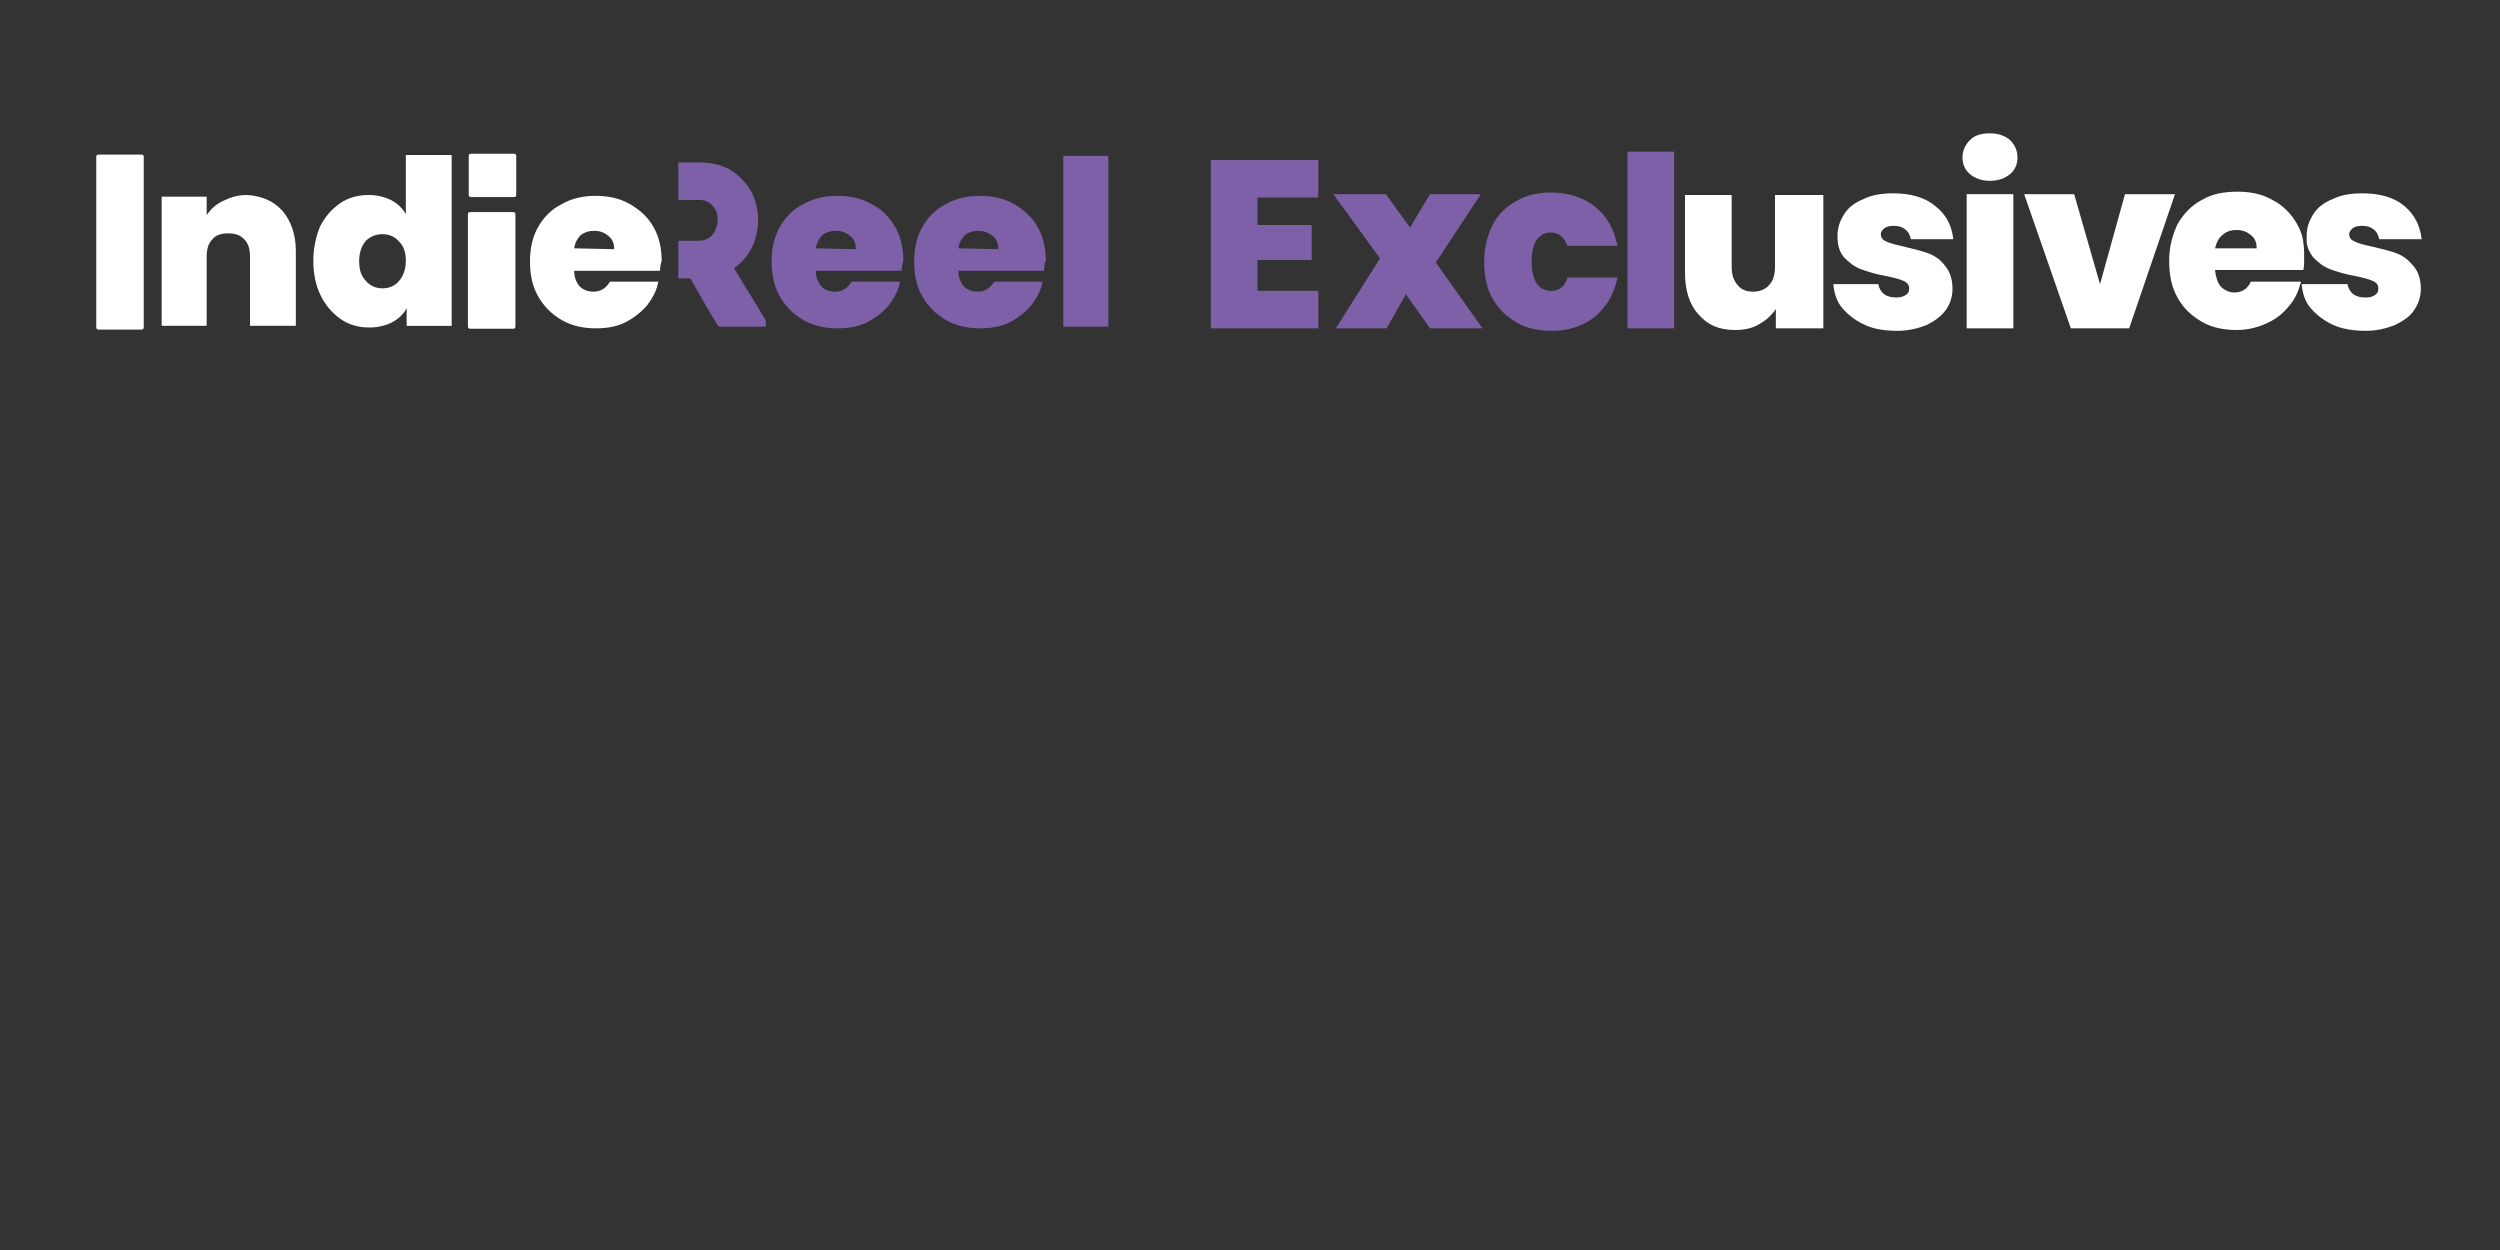 <?xml version="1.0" encoding="utf-8"?>
<!-- Generator: Adobe Illustrator 24.1.3, SVG Export Plug-In . SVG Version: 6.00 Build 0)  -->
<svg version="1.1" id="Layer_1" xmlns="http://www.w3.org/2000/svg" xmlns:xlink="http://www.w3.org/1999/xlink" x="0px" y="0px"
	 viewBox="0 0 300 150" style="enable-background:new 0 0 300 150;" xml:space="preserve">
<rect x="0" y="0" width="300" height="150" fill="#333333" stroke="none"/>
<style type="text/css">
	.st0{fill:#FFFFFF;}
	.st1{fill:#7E60A9;}
	.st2{fill:#FFFFFF;stroke:#FFFFFF;stroke-width:0.5;stroke-linecap:round;stroke-linejoin:round;}
</style>
<g>
	<path class="st0" d="M33.9,25.3c1,1.2,1.6,2.8,1.6,4.8v9H30v-8.3c0-0.9-0.2-1.6-0.7-2.1c-0.5-0.5-1.1-0.7-1.9-0.7
		c-0.8,0-1.5,0.2-1.9,0.7c-0.5,0.5-0.7,1.2-0.7,2.1v8.3h-5.4V23.6h5.4v2.2c0.5-0.7,1.1-1.3,2-1.7c0.8-0.4,1.7-0.7,2.8-0.7
		C31.4,23.5,32.8,24.1,33.9,25.3z"/>
	<path class="st0" d="M38.4,27.2c0.6-1.2,1.4-2.1,2.4-2.8c1-0.7,2.2-1,3.4-1c1,0,1.9,0.2,2.7,0.6c0.8,0.4,1.4,1,1.8,1.7v-7.1h5.5
		v20.5h-5.4V37c-0.4,0.7-1,1.3-1.8,1.7c-0.8,0.4-1.7,0.6-2.7,0.6c-1.2,0-2.4-0.3-3.4-1c-1-0.7-1.8-1.6-2.4-2.8
		c-0.6-1.2-0.9-2.6-0.9-4.2C37.6,29.8,37.9,28.4,38.4,27.2z M47.9,29c-0.5-0.6-1.2-0.9-2-0.9c-0.8,0-1.5,0.3-2,0.8
		c-0.5,0.6-0.8,1.4-0.8,2.4c0,1,0.2,1.8,0.8,2.4c0.5,0.6,1.2,0.9,2,0.9c0.8,0,1.5-0.3,2-0.9c0.5-0.6,0.8-1.4,0.8-2.4
		C48.7,30.4,48.5,29.6,47.9,29z"/>
	<path class="st0" d="M79.2,32.5H68.9c0,0.8,0.3,1.5,0.7,1.9s1,0.6,1.6,0.6c0.9,0,1.5-0.4,2-1.2h5.8c-0.2,1.1-0.7,2-1.4,2.9
		c-0.7,0.8-1.6,1.5-2.6,2s-2.2,0.7-3.5,0.7c-1.5,0-2.9-0.3-4.1-1c-1.2-0.7-2.1-1.6-2.8-2.8c-0.7-1.2-1-2.6-1-4.2c0-1.6,0.3-3,1-4.2
		c0.7-1.2,1.6-2.1,2.8-2.7c1.2-0.7,2.6-1,4.1-1s2.9,0.3,4.1,1s2.1,1.5,2.8,2.7c0.7,1.2,1,2.6,1,4.1C79.3,31.6,79.2,32.1,79.2,32.5z
		 M73.7,29.9c0-0.7-0.2-1.2-0.7-1.6c-0.5-0.4-1-0.6-1.7-0.6c-0.7,0-1.2,0.2-1.6,0.5c-0.4,0.4-0.7,0.9-0.8,1.6L73.7,29.9L73.7,29.9z"
		/>
	<path class="st1" d="M108.2,32.5H97.9c0,0.8,0.3,1.5,0.7,1.9s1,0.6,1.6,0.6c0.9,0,1.5-0.4,2-1.2h5.8c-0.2,1.1-0.7,2-1.4,2.9
		c-0.7,0.8-1.6,1.5-2.6,2c-1,0.5-2.2,0.7-3.5,0.7c-1.5,0-2.9-0.3-4.1-1c-1.2-0.7-2.1-1.6-2.8-2.8c-0.7-1.2-1-2.6-1-4.2
		c0-1.6,0.3-3,1-4.2c0.7-1.2,1.6-2.1,2.8-2.7c1.2-0.7,2.6-1,4.1-1s2.9,0.3,4.1,1c1.2,0.6,2.1,1.5,2.8,2.7c0.7,1.2,1,2.6,1,4.1
		C108.3,31.6,108.2,32.1,108.2,32.5z M102.7,29.9c0-0.7-0.2-1.2-0.7-1.6c-0.5-0.4-1-0.6-1.7-0.6c-0.7,0-1.2,0.2-1.6,0.5
		c-0.4,0.4-0.7,0.9-0.8,1.6L102.7,29.9L102.7,29.9z"/>
	<path class="st1" d="M125.3,32.5H115c0,0.8,0.3,1.5,0.7,1.9s1,0.6,1.6,0.6c0.9,0,1.5-0.4,2-1.2h5.8c-0.2,1.1-0.7,2-1.4,2.9
		c-0.7,0.8-1.6,1.5-2.6,2s-2.2,0.7-3.5,0.7c-1.5,0-2.9-0.3-4.1-1c-1.2-0.7-2.1-1.6-2.8-2.8c-0.7-1.2-1-2.6-1-4.2c0-1.6,0.3-3,1-4.2
		c0.7-1.2,1.6-2.1,2.8-2.7c1.2-0.7,2.6-1,4.1-1s2.9,0.3,4.1,1s2.1,1.5,2.8,2.7c0.7,1.2,1,2.6,1,4.1
		C125.3,31.6,125.3,32.1,125.3,32.5z M119.8,29.9c0-0.7-0.2-1.2-0.7-1.6c-0.5-0.4-1-0.6-1.7-0.6c-0.7,0-1.2,0.2-1.6,0.5
		c-0.4,0.4-0.7,0.9-0.8,1.6L119.8,29.9L119.8,29.9z"/>
	<path class="st1" d="M133,18.7v20.5h-5.4V18.7H133z"/>
	<path class="st1" d="M81.4,33.4c0-1.5,0-3,0-4.5c0.1,0,0.1,0,0.2,0c0.7,0,1.4,0,2.2,0c1.2,0,1.9-0.7,2.2-1.7
		c0.2-0.9,0.2-1.7-0.4-2.4c-0.4-0.5-0.9-0.8-1.6-0.8c-0.8,0-1.6,0-2.4,0c0,0-0.1,0-0.2,0c0-1.5,0-3,0-4.5c0,0,0.1,0,0.1,0
		c1,0,2,0,2.9,0c1.9,0.1,3.5,0.7,4.8,2.2c1,1,1.5,2.3,1.7,3.7c0.2,1.3,0,2.5-0.4,3.7c-0.5,1.2-1.2,2.2-2.3,3c0,0-0.1,0-0.1,0.1
		c0,0,0,0,0,0c0.2,0.4,0.5,0.8,0.7,1.2c1,1.6,2,3.2,3,4.9c0.1,0.1,0.1,0.3,0.1,0.4c0,0.2,0,0.3,0,0.5c-0.1,0-0.1,0-0.2,0
		c-1.7,0-3.5,0-5.3,0c-0.1,0-0.2,0-0.3-0.2c-1.1-1.8-2.2-3.7-3.2-5.5c0-0.1-0.1-0.1-0.2-0.1C82.3,33.4,81.9,33.4,81.4,33.4z"/>
	<path class="st2" d="M61.6,39.2c-1.7,0-3.4,0-5.2,0c0-4.5,0-9,0-13.5c1.7,0,3.4,0,5.2,0C61.6,30.2,61.6,34.7,61.6,39.2z"/>
	<path class="st2" d="M56.5,23.4c0-1.6,0-3.2,0-4.7c1.7,0,3.4,0,5.2,0c0,1.6,0,3.2,0,4.7C59.9,23.4,58.2,23.4,56.5,23.4z"/>
	<path class="st2" d="M17,39.3c-1.7,0-3.4,0-5.2,0c0-6.8,0-13.7,0-20.5c1.7,0,3.4,0,5.2,0C17,25.6,17,32.4,17,39.3z"/>
</g>
<g>
	<g id="XMLID_1_">
		<g>
			<path class="st0" d="M290.6,28.7h-5.1c-0.1-0.5-0.3-0.9-0.7-1.2c-0.4-0.3-0.8-0.4-1.4-0.4c-0.5,0-0.8,0.1-1.1,0.3
				c-0.2,0.2-0.4,0.4-0.4,0.7c0,0.4,0.2,0.7,0.7,0.9c0.4,0.2,1.1,0.4,2.1,0.6c1.2,0.3,2.1,0.5,2.9,0.8c0.8,0.3,1.4,0.8,2,1.5
				c0.6,0.7,0.9,1.6,0.9,2.8c0,0.9-0.3,1.8-0.8,2.5c-0.5,0.8-1.3,1.3-2.3,1.8c-1,0.4-2.2,0.7-3.5,0.7c-1.4,0-2.8-0.2-3.9-0.7
				c-1.1-0.5-2-1.2-2.7-2s-1-1.8-1.1-2.9h5.5c0.1,0.5,0.3,0.9,0.7,1.2c0.4,0.3,0.9,0.4,1.5,0.4c0.5,0,0.8-0.1,1.1-0.3
				c0.3-0.2,0.4-0.4,0.4-0.8c0-0.4-0.2-0.7-0.7-0.9c-0.4-0.2-1.2-0.4-2.2-0.6c-1.1-0.2-2.1-0.5-2.9-0.8c-0.8-0.3-1.4-0.8-2-1.4
				c-0.4-0.5-0.7-1.1-0.8-1.8c0-0.3,0-0.5,0-0.8c0-1,0.3-1.8,0.8-2.6c0.5-0.8,1.3-1.4,2.3-1.8c1-0.5,2.2-0.7,3.6-0.7
				c2.1,0,3.8,0.5,5,1.5C289.7,25.7,290.4,27,290.6,28.7z"/>
			<path class="st0" d="M265.8,29.8h5c0-0.7-0.2-1.2-0.7-1.6c-0.5-0.4-1-0.6-1.7-0.6c-0.7,0-1.3,0.2-1.7,0.6
				C266.3,28.5,266,29,265.8,29.8z M276.5,31.1c0,0.4,0,0.9-0.1,1.3h-10.6c0.1,0.9,0.3,1.5,0.7,2c0.4,0.4,1,0.7,1.6,0.7
				c0.9,0,1.6-0.4,2-1.3h6c0,0,0,0.1,0,0.1c-0.3,1.1-0.7,2-1.4,2.8c-0.7,0.9-1.6,1.6-2.7,2.1c-1.1,0.5-2.3,0.8-3.6,0.8
				c-1.6,0-3-0.3-4.2-1c-1.2-0.7-2.2-1.6-2.9-2.9c-0.7-1.2-1-2.7-1-4.4s0.4-3.1,1-4.4c0.7-1.2,1.6-2.2,2.9-2.9c1.2-0.7,2.6-1,4.3-1
				c1.6,0,3,0.3,4.2,1c1.2,0.6,2.2,1.6,2.9,2.8c0.4,0.7,0.7,1.4,0.8,2.3C276.5,29.8,276.5,30.4,276.5,31.1z"/>
			<polygon class="st0" points="261,23.3 255.5,39.4 248.5,39.4 242.9,23.3 248.9,23.3 252,34.1 255,23.3 			"/>
			<rect x="236" y="23.3" class="st0" width="5.6" height="16.1"/>
			<path class="st0" d="M242.1,18.9c0,0.8-0.3,1.5-0.9,2c-0.6,0.5-1.4,0.8-2.4,0.8c-1,0-1.8-0.3-2.4-0.8c-0.6-0.5-0.9-1.2-0.9-2
				c0-0.8,0.3-1.5,0.9-2.1c0.6-0.6,1.4-0.8,2.4-0.8c1,0,1.8,0.3,2.4,0.8C241.8,17.4,242.1,18.1,242.1,18.9z"/>
			<path class="st0" d="M234.4,28.7h-5.1c-0.1-0.5-0.3-0.9-0.7-1.2c-0.4-0.3-0.8-0.4-1.4-0.4c-0.5,0-0.8,0.1-1.1,0.3
				c-0.2,0.2-0.4,0.4-0.4,0.7c0,0.4,0.2,0.7,0.7,0.9c0.4,0.2,1.2,0.4,2.1,0.6c1.2,0.3,2.1,0.5,2.9,0.8c0.8,0.3,1.5,0.8,2,1.5
				c0.6,0.7,0.9,1.6,0.9,2.8c0,0.9-0.3,1.8-0.8,2.5c-0.6,0.8-1.3,1.3-2.3,1.8c-1,0.4-2.2,0.7-3.5,0.7c-1.5,0-2.8-0.2-3.9-0.7
				c-1.1-0.5-2-1.2-2.7-2s-1-1.8-1.1-2.9h5.4c0.1,0.5,0.3,0.9,0.7,1.2c0.4,0.3,0.9,0.4,1.5,0.4c0.4,0,0.8-0.1,1.1-0.3
				c0.3-0.2,0.4-0.4,0.4-0.8c0-0.4-0.2-0.7-0.7-0.9c-0.4-0.2-1.2-0.4-2.2-0.6c-1.1-0.2-2.1-0.5-2.9-0.8c-0.8-0.3-1.4-0.8-2-1.4
				c-0.6-0.7-0.8-1.5-0.8-2.6c0-1,0.3-1.8,0.8-2.6c0.5-0.8,1.3-1.4,2.3-1.8c1-0.5,2.2-0.7,3.6-0.7c2.1,0,3.8,0.5,5,1.5
				C233.5,25.7,234.2,27,234.4,28.7z"/>
			<path class="st0" d="M218.8,23.3v16.1h-5.7v-2.3c-0.5,0.7-1.1,1.3-2,1.8c-0.8,0.5-1.8,0.7-2.9,0.7c-1.9,0-3.3-0.6-4.4-1.9
				c-1.1-1.2-1.6-2.9-1.6-5v-9.3h5.6v8.6c0,0.9,0.2,1.6,0.7,2.2s1.1,0.8,1.9,0.8c0.8,0,1.5-0.3,1.9-0.8c0.5-0.5,0.7-1.3,0.7-2.2
				v-8.6H218.8z"/>
			<rect x="195.3" y="18.2" class="st1" width="5.6" height="21.2"/>
			<path class="st1" d="M194.1,29.5h-6c-0.4-1-1-1.6-2-1.6c-0.7,0-1.3,0.3-1.7,0.9c-0.4,0.6-0.6,1.4-0.6,2.6c0,1.1,0.2,2,0.6,2.6
				c0.4,0.6,1,0.9,1.7,0.9c1,0,1.7-0.5,2-1.6h6c-0.4,2-1.3,3.5-2.7,4.7c-1.4,1.1-3.1,1.7-5.2,1.7c-1.6,0-3-0.3-4.2-1
				c-1.2-0.7-2.2-1.6-2.9-2.9c-0.7-1.2-1-2.7-1-4.4c0-1.7,0.4-3.1,1-4.4c0.7-1.3,1.6-2.2,2.9-2.9c1.2-0.7,2.6-1,4.2-1
				c2,0,3.8,0.6,5.2,1.7C192.8,25.9,193.7,27.5,194.1,29.5z"/>
			<polygon class="st1" points="172.3,31.5 177.9,39.4 171.6,39.4 168.7,35.3 166.4,39.4 160.3,39.4 165.6,31 160,23.3 166.3,23.3 
				169.2,27.3 171.6,23.3 177.7,23.3 			"/>
			<polygon class="st1" points="158.2,34.9 158.2,39.4 145.3,39.4 145.3,19.2 158.2,19.2 158.2,23.3 158.2,23.7 150.9,23.7 
				150.9,27 157.4,27 157.4,31.2 150.9,31.2 150.9,34.9 			"/>
		</g>
		<g>
		</g>
	</g>
</g>
</svg>
